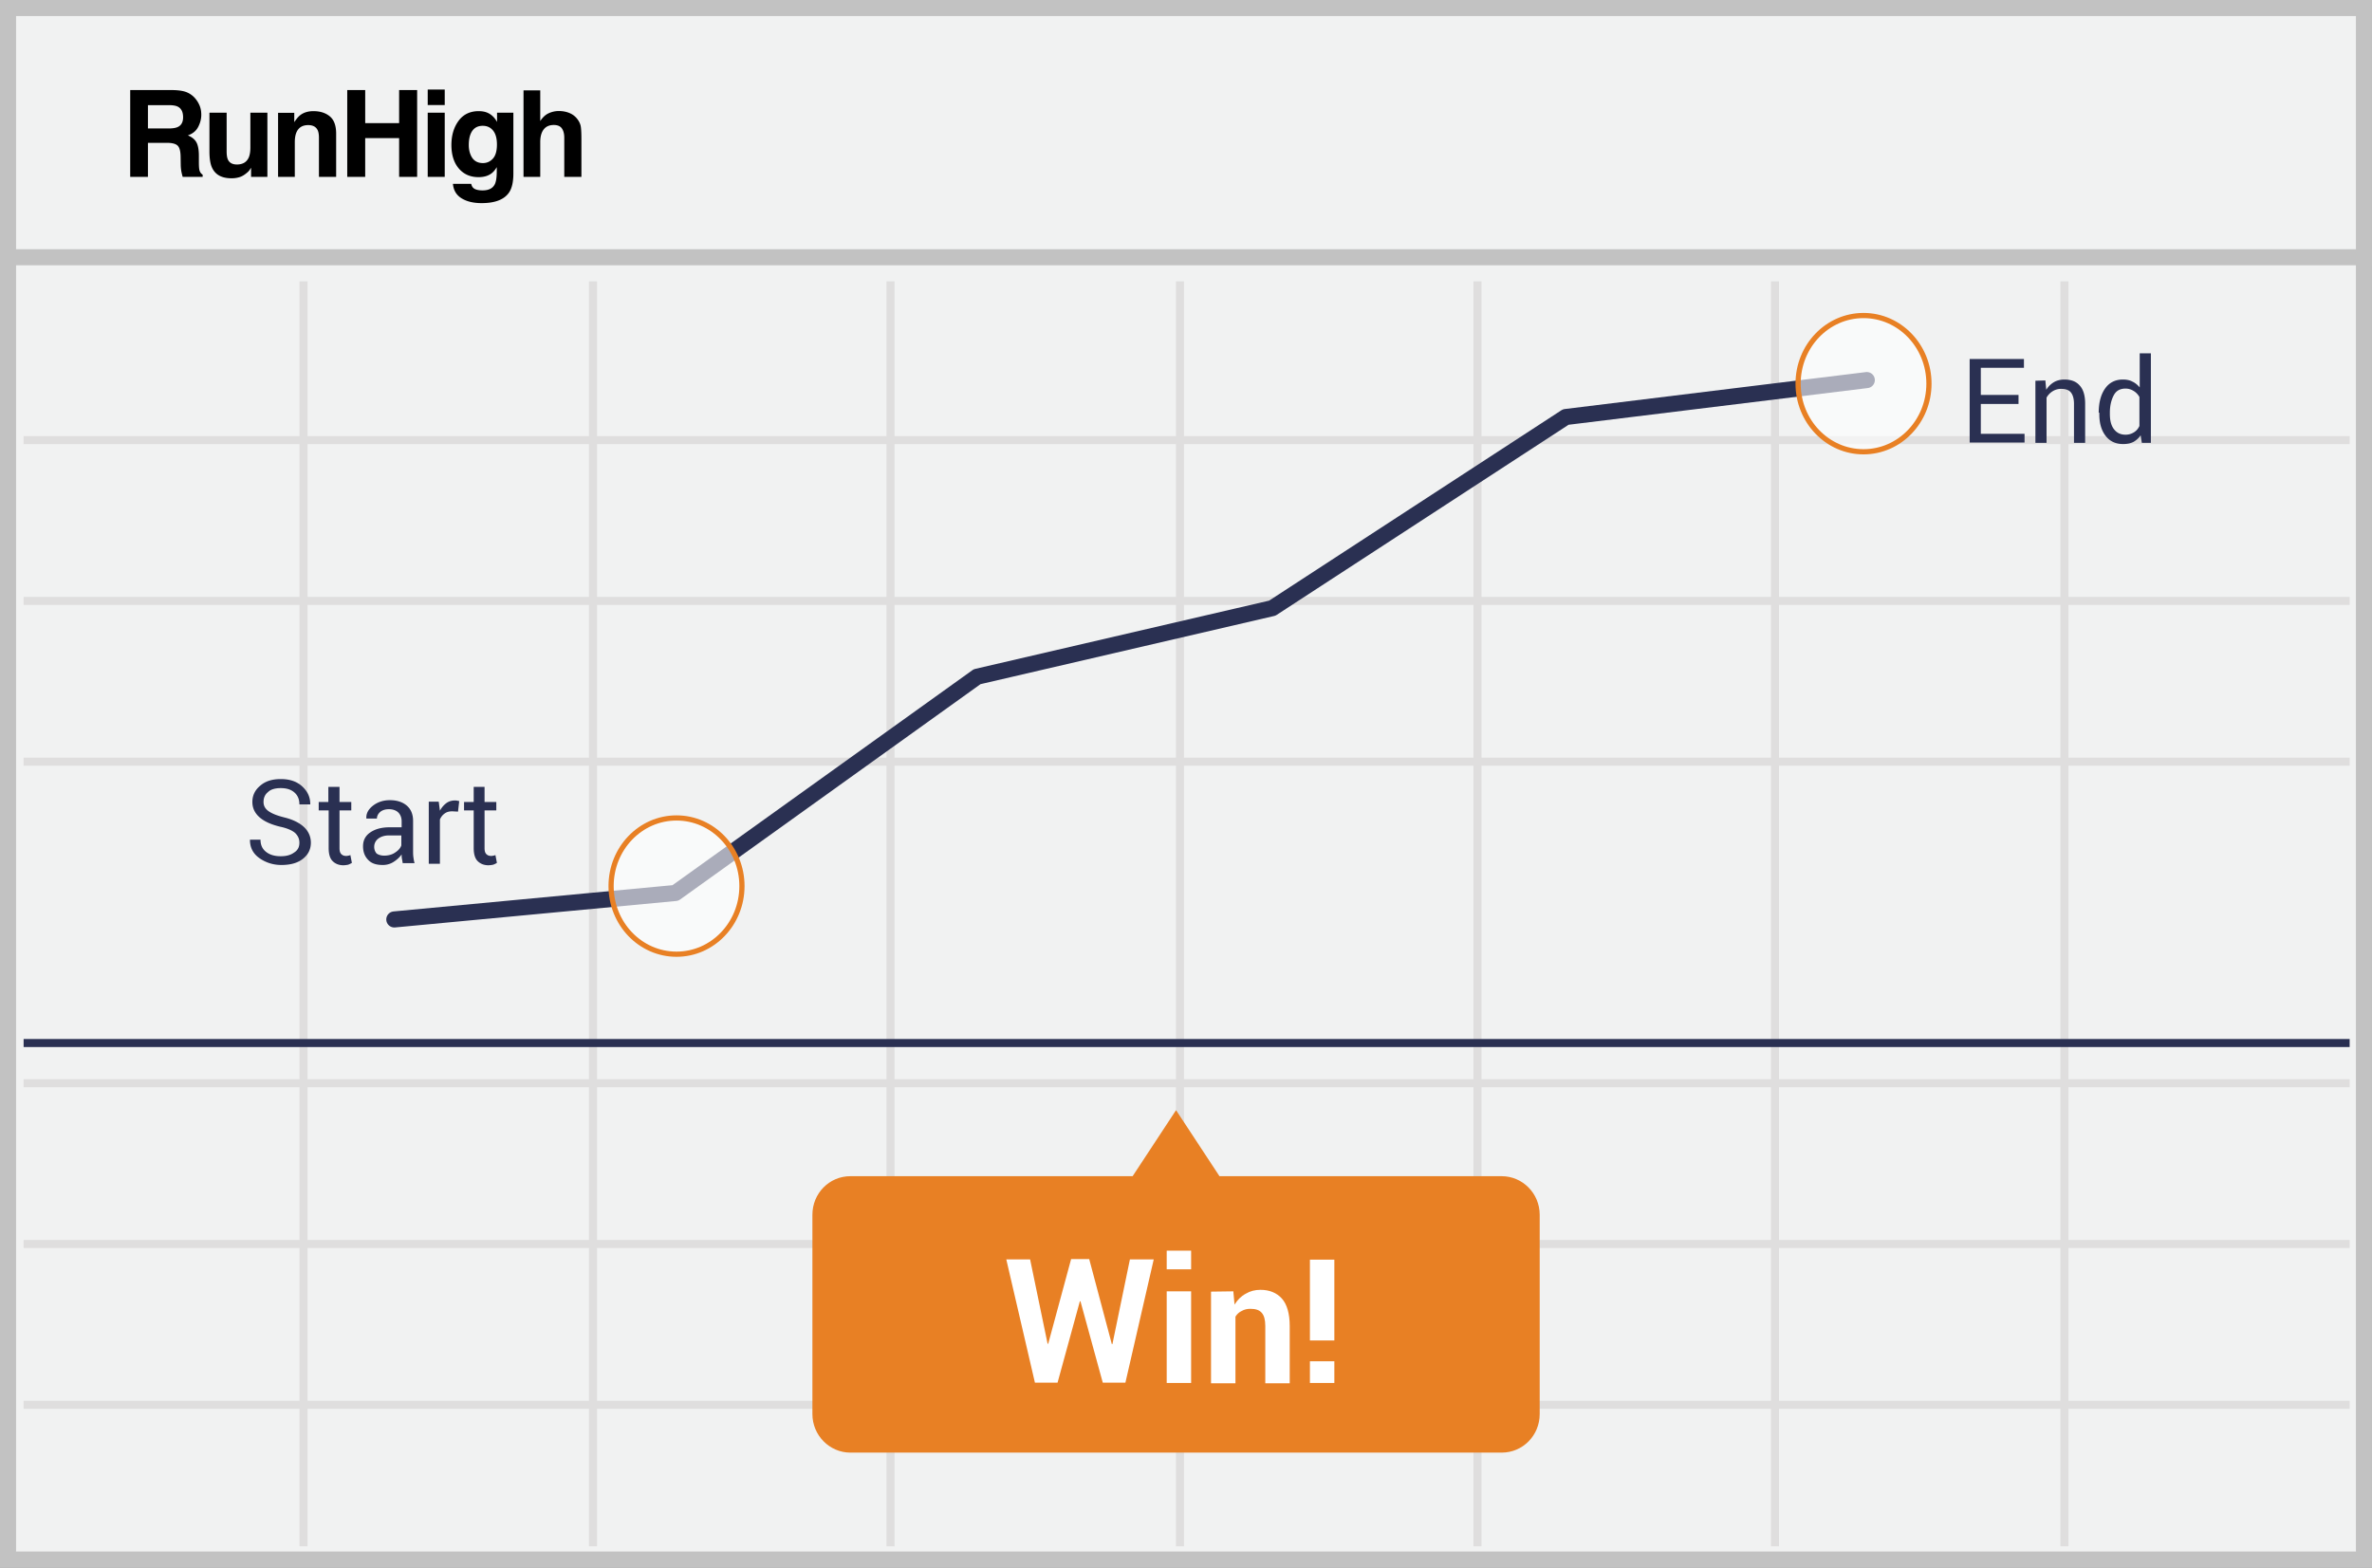 <svg width="295" height="195" xmlns="http://www.w3.org/2000/svg"><rect width="100%" height="100%" fill="#808080" stroke="none"/><g fill="none" fill-rule="evenodd"><path stroke="#C2C2C2" stroke-width="2" fill="#F1F2F2" fill-rule="nonzero" d="M1 1h293v193H1z"/><path d="M2.937 54.75H292.22M2.937 74.75H292.22M2.937 94.75H292.22M2.937 134.75H292.22M2.937 154.75H292.22M2.937 174.75H292.22M37.75 34.996v157.36M73.75 34.996v157.36M110.75 34.996v157.36M146.75 34.996v157.36M183.75 34.996v157.36M220.75 34.996v157.36M256.75 34.996v157.36" stroke="#DFDEDE"/><path d="M2.937 129.75H292.22" stroke="#2A3052" stroke-linejoin="round"/><path d="M0 32h295" stroke="#C2C2C2" stroke-width="2"/><path d="M18.398 13.08v2.9h2.557c.507 0 .888-.06 1.142-.176.45-.205.674-.61.674-1.216 0-.654-.217-1.094-.652-1.318-.244-.127-.61-.19-1.098-.19h-2.623zm3.091-1.876c.757.015 1.34.108 1.747.278.408.171.753.423 1.036.755.235.273.42.576.557.908.137.332.205.71.205 1.135 0 .513-.13 1.017-.388 1.513-.259.495-.686.846-1.282 1.05.498.2.851.485 1.059.854.207.369.31.931.31 1.688v.725c0 .494.02.828.06 1.004.058.278.195.483.41.615V22H22.72a7.745 7.745 0 0 1-.147-.579 5.316 5.316 0 0 1-.095-.93l-.015-1.003c-.01-.689-.135-1.148-.377-1.377-.242-.23-.694-.344-1.358-.344h-2.33V22h-2.204V11.204h5.295zm6.698 2.813v4.812c0 .454.053.796.16 1.025.191.405.565.608 1.121.608.713 0 1.202-.288 1.465-.864.137-.313.205-.725.205-1.238v-4.343h2.117V22h-2.029v-1.128c-.02.024-.068.098-.146.22a1.47 1.47 0 0 1-.279.322c-.327.293-.643.493-.948.6a3.232 3.232 0 0 1-1.073.162c-1.182 0-1.978-.425-2.388-1.275-.23-.468-.344-1.16-.344-2.072v-4.812h2.139zm10.806-.19c.825 0 1.5.215 2.025.647.525.432.788 1.149.788 2.15V22h-2.14v-4.856c0-.42-.055-.742-.168-.967-.205-.41-.595-.615-1.171-.615-.708 0-1.194.3-1.458.9-.137.318-.205.724-.205 1.217V22h-2.08v-7.969h2.014v1.165c.269-.41.523-.706.762-.886.43-.323.974-.484 1.633-.484zM43.186 22V11.204h2.234v4.116h4.218v-4.116h2.241V22h-2.24v-4.82h-4.22V22h-2.233zm12.124-8.936h-2.116v-1.926h2.116v1.926zm-2.116.953h2.116V22h-2.116v-7.983zm6.866 6.27c.488 0 .9-.185 1.237-.554.337-.368.506-.956.506-1.761 0-.757-.16-1.333-.48-1.729-.32-.395-.748-.593-1.285-.593-.733 0-1.238.344-1.517 1.033-.146.366-.22.817-.22 1.355 0 .463.079.876.235 1.237.283.674.791 1.011 1.524 1.011zm-.52-6.46c.4 0 .75.06 1.047.182.508.21.918.596 1.23 1.158v-1.15h2.03v7.573c0 1.03-.174 1.806-.52 2.329-.597.898-1.74 1.348-3.429 1.348-1.02 0-1.853-.2-2.497-.601-.645-.4-1.001-.999-1.07-1.794h2.271c.059.244.154.42.286.527.224.19.603.286 1.135.286.752 0 1.255-.252 1.509-.755.166-.322.249-.864.249-1.626v-.512c-.2.341-.415.598-.645.769-.415.317-.954.476-1.618.476-1.026 0-1.845-.36-2.458-1.08-.612-.72-.919-1.696-.919-2.927 0-1.186.296-2.184.886-2.992.591-.808 1.429-1.212 2.513-1.212zm9.956-.015c.493 0 .941.085 1.344.256.403.17.734.432.993.784.22.297.354.604.403.919.048.315.073.829.073 1.541V22h-2.132v-4.856c0-.43-.073-.776-.22-1.04-.19-.371-.551-.557-1.083-.557-.552 0-.97.185-1.256.553-.286.369-.429.895-.429 1.579V22h-2.08V11.24h2.08v3.817c.303-.464.653-.788 1.051-.97a2.97 2.97 0 0 1 1.256-.275z" fill="#000"/><path stroke="#2A3052" stroke-width="2" stroke-linecap="round" stroke-linejoin="round" d="M49.04 114.375l34.959-3.291 37.524-26.906 36.71-8.526 36.497-23.778 37.44-4.594"/><g fill="#2A3052" fill-rule="nonzero"><path d="M37.237 104.825c0-.487-.187-.862-.525-1.2-.337-.3-.975-.6-1.875-.787-1.087-.263-1.95-.638-2.55-1.163-.6-.525-.9-1.162-.9-1.912 0-.825.338-1.5.976-2.025.637-.563 1.5-.825 2.55-.825 1.125 0 2.025.3 2.7.937.675.638.975 1.35.975 2.175v.038h-1.35c0-.6-.188-1.088-.6-1.463-.413-.375-.975-.563-1.725-.563-.675 0-1.238.15-1.575.488-.376.3-.563.712-.563 1.237 0 .45.188.825.6 1.125.413.3 1.05.563 1.95.788 1.087.262 1.912.675 2.475 1.2.563.525.863 1.2.863 1.95 0 .825-.338 1.5-1.013 2.025-.675.525-1.575.75-2.662.75-1.013 0-1.95-.3-2.738-.862-.787-.563-1.162-1.313-1.162-2.25v-.038H32.4c0 .675.225 1.163.713 1.538.487.374 1.087.524 1.8.524.712 0 1.237-.15 1.65-.45.487-.3.674-.712.674-1.237zM42.225 97.888v1.874h1.463v1.05h-1.463v4.688c0 .375.075.6.225.75.15.15.338.225.6.225.075 0 .15 0 .263-.037.112 0 .187-.038.262-.076l.188.976c-.113.074-.263.15-.45.224a3.282 3.282 0 0 1-.6.075c-.563 0-1.013-.187-1.35-.525-.338-.337-.488-.9-.488-1.612v-4.688h-1.238v-1.05h1.2v-1.875h1.388zM50.1 107.45c-.038-.225-.075-.45-.113-.637-.037-.188-.037-.338-.037-.526-.263.375-.6.675-1.013.938a2.448 2.448 0 0 1-1.35.375c-.787 0-1.387-.188-1.8-.637-.412-.413-.637-.976-.637-1.688 0-.75.3-1.313.9-1.725.6-.412 1.388-.638 2.4-.638h1.5v-.75c0-.45-.15-.825-.412-1.087-.263-.263-.675-.413-1.163-.413-.45 0-.825.113-1.087.338-.263.225-.413.525-.413.825h-1.312v-.038c-.038-.562.225-1.087.787-1.537.563-.45 1.275-.712 2.138-.712.862 0 1.575.225 2.1.675.525.45.787 1.087.787 1.912v3.713c0 .262 0 .525.038.787.037.262.075.525.15.75H50.1v.075zm-2.325-1.012c.488 0 .975-.113 1.35-.376.413-.262.675-.562.788-.9v-1.237h-1.538c-.563 0-1.012.15-1.35.413a1.258 1.258 0 0 0-.487 1.012c0 .338.112.6.3.825.224.15.524.262.937.262zM56.962 100.963l-.712-.038c-.375 0-.675.075-.938.263-.262.187-.45.412-.6.75v5.512h-1.387v-7.725h1.238l.15 1.125a2.83 2.83 0 0 1 .787-.937c.3-.225.675-.338 1.087-.338.113 0 .188 0 .3.038.076 0 .188.037.226.037l-.15 1.313zM60.263 97.888v1.874h1.462v1.05h-1.462v4.688c0 .375.075.6.225.75.15.15.337.225.6.225.075 0 .15 0 .262-.037a.542.542 0 0 0 .263-.076l.187.976c-.112.074-.262.15-.45.224a3.282 3.282 0 0 1-.6.075c-.562 0-1.012-.187-1.35-.525-.337-.337-.487-.9-.487-1.612v-4.688h-1.2v-1.05h1.2v-1.875h1.35z"/></g><g fill="#2A3052" fill-rule="nonzero"><path d="M251.037 50.25h-4.687v3.713h5.438v1.087h-6.826V44.662h6.75v1.088h-5.362v3.375h4.688zM254.375 47.325l.113 1.162a2.8 2.8 0 0 1 .937-.937c.375-.225.825-.337 1.313-.337.825 0 1.462.225 1.912.75.45.487.675 1.237.675 2.25v4.875h-1.387V50.25c0-.675-.15-1.162-.413-1.462-.262-.3-.675-.413-1.2-.413-.412 0-.75.113-1.05.3-.3.188-.562.45-.75.788v5.625h-1.387v-7.725l1.237-.038zM261.012 51.337c0-1.237.263-2.25.788-3s1.275-1.125 2.212-1.125c.45 0 .863.075 1.2.263.338.15.638.412.9.712V43.95h1.388v11.137h-1.125l-.15-.937a2.66 2.66 0 0 1-.9.825c-.375.187-.787.262-1.275.262-.938 0-1.65-.337-2.175-1.012-.525-.675-.788-1.575-.788-2.7v-.188h-.075zm1.388.15c0 .788.15 1.425.488 1.875.337.45.787.713 1.462.713.412 0 .75-.113 1.05-.3.3-.188.525-.45.675-.787v-3.6a1.963 1.963 0 0 0-.712-.75c-.3-.188-.638-.3-1.013-.3-.675 0-1.163.262-1.463.824-.3.563-.487 1.275-.487 2.175v.15z"/></g><path d="M186.762 146.313h-35.1l-5.4-8.213-5.4 8.213h-35.1c-2.624 0-4.725 2.137-4.725 4.8V175.9c0 2.662 2.138 4.8 4.725 4.8h81c2.625 0 4.726-2.137 4.726-4.8v-24.787c0-2.663-2.138-4.8-4.726-4.8z" fill="#E88024" fill-rule="nonzero"/><g fill="#FFF" fill-rule="nonzero"><path d="M138.275 167.2h.075l2.175-10.537h2.963L139.963 172h-2.813l-2.775-10.125h-.075L131.525 172h-2.813l-3.562-15.338h2.962l2.176 10.5h.075l2.85-10.537h2.25zM148.137 157.9H145.1v-2.325h3.037v2.325zm0 14.138H145.1v-11.4h3.037v11.4zM153.387 160.637l.15 1.65c.375-.6.825-1.05 1.388-1.35.562-.337 1.162-.487 1.837-.487 1.125 0 2.025.375 2.663 1.087.637.713.975 1.875.975 3.413v7.125h-3.038v-7.125c0-.787-.15-1.313-.45-1.65-.3-.338-.75-.488-1.387-.488-.413 0-.75.075-1.088.263-.337.15-.6.412-.787.712v8.288h-3.038v-11.4l2.775-.038zM165.95 166.75h-3.038V156.7h3.038v10.05zm0 5.288h-3.038v-2.7h3.038v2.7z"/></g><g transform="translate(223.25 38.5)"><ellipse cx="8.512" cy="9.225" rx="8.137" ry="8.475" opacity=".6" fill="#FFF" fill-rule="nonzero"/><ellipse stroke="#E88024" stroke-width=".646" cx="8.512" cy="9.225" rx="8.137" ry="8.475"/></g><g transform="translate(76 101.75)"><ellipse cx="8.137" cy="8.475" rx="8.137" ry="8.475" opacity=".6" fill="#FFF" fill-rule="nonzero"/><ellipse stroke="#E88024" stroke-width=".646" cx="8.137" cy="8.475" rx="8.137" ry="8.475"/></g></g></svg>